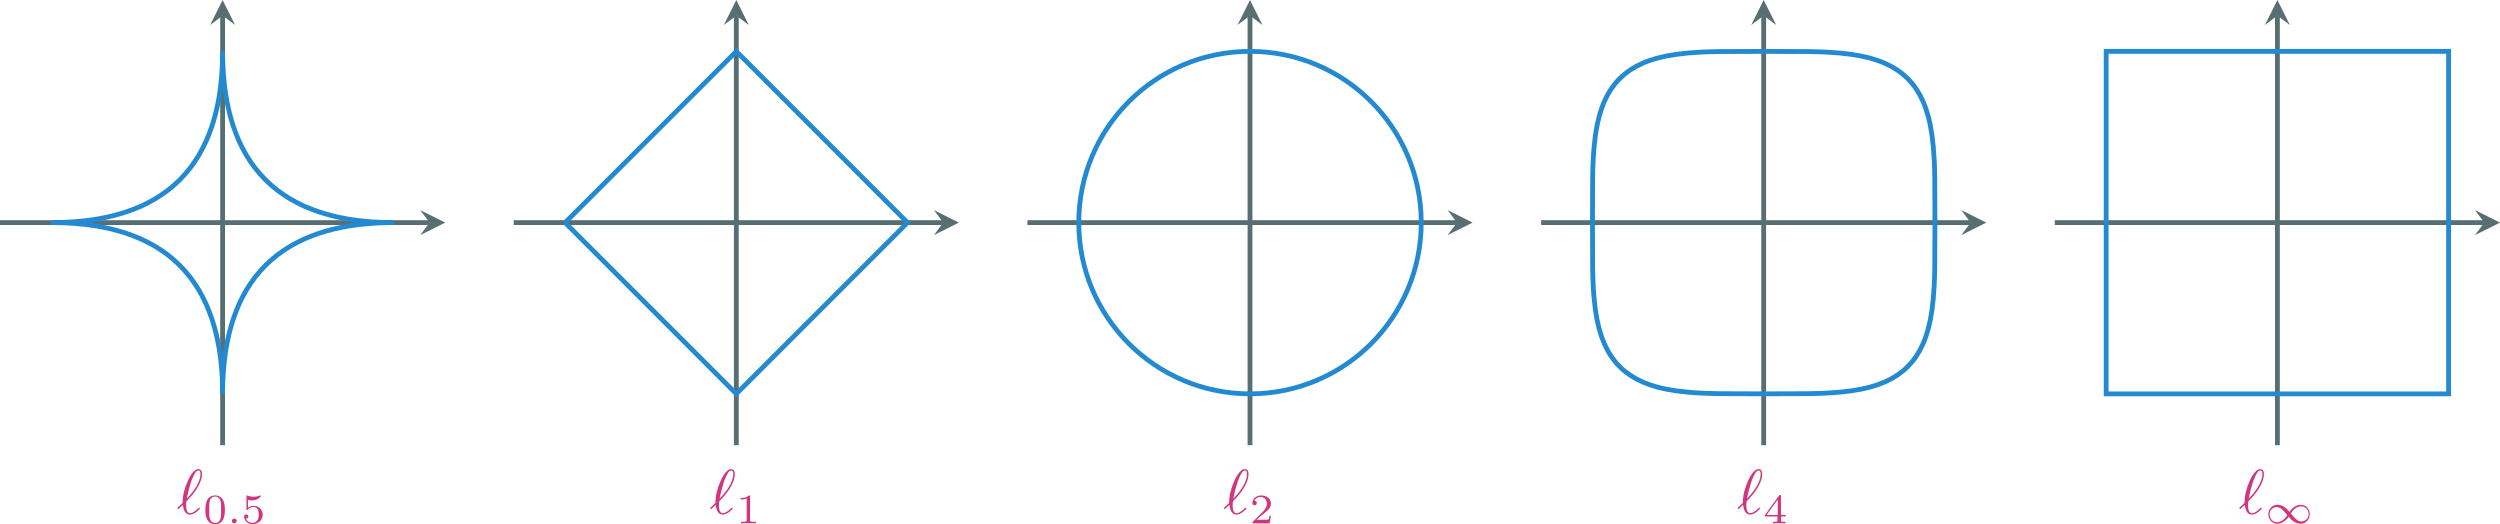 <?xml version="1.0" encoding="UTF-8" standalone="no"?>
<svg
   width="413.867pt"
   height="86.779pt"
   viewBox="0 0 413.867 86.779"
   version="1.2"
   id="svg155"
   sodipodi:docname="norm.svg"
   inkscape:version="1.1.1 (3bf5ae0d25, 2021-09-20)"
   xmlns:inkscape="http://www.inkscape.org/namespaces/inkscape"
   xmlns:sodipodi="http://sodipodi.sourceforge.net/DTD/sodipodi-0.dtd"
   xmlns:xlink="http://www.w3.org/1999/xlink"
   xmlns="http://www.w3.org/2000/svg"
   xmlns:svg="http://www.w3.org/2000/svg">
  <sodipodi:namedview
     id="namedview157"
     pagecolor="#ffffff"
     bordercolor="#666666"
     borderopacity="1.0"
     inkscape:pageshadow="2"
     inkscape:pageopacity="0.0"
     inkscape:pagecheckerboard="0"
     inkscape:document-units="pt"
     showgrid="false"
     inkscape:zoom="0.82670455"
     inkscape:cx="276.39863"
     inkscape:cy="431.83505"
     inkscape:window-width="3840"
     inkscape:window-height="2106"
     inkscape:window-x="0"
     inkscape:window-y="54"
     inkscape:window-maximized="1"
     inkscape:current-layer="svg155" />
  <defs
     id="defs40">
    <g
       id="g38">
      <symbol
         overflow="visible"
         id="glyph0-0">
        <path
           style="stroke:none"
           d=""
           id="path2" />
      </symbol>
      <symbol
         overflow="visible"
         id="glyph0-1">
        <path
           style="stroke:none"
           d="m 0.172,-1.047 c -0.031,0.031 -0.062,0.078 -0.062,0.109 0,0.062 0.062,0.141 0.125,0.141 0.062,0 0.094,-0.031 0.391,-0.328 C 0.703,-1.203 0.906,-1.391 1,-1.484 1.109,-0.656 1.406,0.125 2.172,0.125 2.594,0.125 2.969,-0.109 3.188,-0.266 3.328,-0.375 3.828,-0.781 3.828,-0.891 c 0,-0.031 -0.031,-0.125 -0.125,-0.125 -0.031,0 -0.047,0 -0.141,0.094 -0.672,0.656 -1.062,0.812 -1.375,0.812 -0.469,0 -0.641,-0.547 -0.641,-1.359 0,-0.062 0.031,-0.547 0.062,-0.594 C 1.625,-2.094 1.625,-2.125 1.844,-2.328 c 0.844,-0.859 2.328,-2.625 2.328,-4.25 0,-0.188 0,-0.828 -0.609,-0.828 -0.875,0 -1.656,1.734 -1.75,1.984 C 1.297,-4.281 0.969,-3.062 0.969,-1.812 Z M 1.656,-2.516 C 1.688,-2.625 2.125,-4.953 2.734,-6.188 c 0.281,-0.562 0.5,-0.984 0.828,-0.984 0.359,0 0.359,0.375 0.359,0.547 0,1.75 -1.766,3.594 -2.266,4.109 z m 0,0"
           id="path5" />
      </symbol>
      <symbol
         overflow="visible"
         id="glyph1-0">
        <path
           style="stroke:none"
           d=""
           id="path8" />
      </symbol>
      <symbol
         overflow="visible"
         id="glyph1-1">
        <path
           style="stroke:none"
           d="M 3.594,-2.219 C 3.594,-2.984 3.5,-3.547 3.188,-4.031 2.969,-4.344 2.531,-4.625 1.984,-4.625 c -1.625,0 -1.625,1.906 -1.625,2.406 0,0.5 0,2.359 1.625,2.359 1.609,0 1.609,-1.859 1.609,-2.359 z M 1.984,-0.062 c -0.328,0 -0.75,-0.188 -0.891,-0.75 C 1,-1.219 1,-1.797 1,-2.312 1,-2.828 1,-3.359 1.094,-3.734 1.25,-4.281 1.688,-4.438 1.984,-4.438 c 0.375,0 0.734,0.234 0.859,0.641 0.109,0.375 0.125,0.875 0.125,1.484 0,0.516 0,1.031 -0.094,1.469 -0.141,0.641 -0.609,0.781 -0.891,0.781 z m 0,0"
           id="path11" />
      </symbol>
      <symbol
         overflow="visible"
         id="glyph1-2">
        <path
           style="stroke:none"
           d="m 1.078,-3.891 c 0.359,0.094 0.562,0.094 0.672,0.094 0.922,0 1.469,-0.625 1.469,-0.734 0,-0.078 -0.047,-0.094 -0.078,-0.094 -0.016,0 -0.031,0 -0.062,0.016 -0.172,0.062 -0.531,0.203 -1.047,0.203 -0.203,0 -0.562,-0.016 -1.016,-0.188 C 0.938,-4.625 0.922,-4.625 0.922,-4.625 c -0.094,0 -0.094,0.078 -0.094,0.188 v 2.047 c 0,0.125 0,0.203 0.109,0.203 0.062,0 0.078,0 0.141,-0.094 0.297,-0.375 0.734,-0.438 0.969,-0.438 0.422,0 0.609,0.328 0.641,0.391 0.125,0.234 0.172,0.5 0.172,0.906 0,0.203 0,0.609 -0.219,0.922 -0.172,0.25 -0.469,0.422 -0.812,0.422 -0.453,0 -0.922,-0.25 -1.094,-0.719 0.266,0.016 0.406,-0.156 0.406,-0.344 0,-0.297 -0.266,-0.344 -0.359,-0.344 0,0 -0.344,0 -0.344,0.375 0,0.625 0.578,1.25 1.406,1.25 0.891,0 1.672,-0.656 1.672,-1.547 0,-0.781 -0.594,-1.5 -1.453,-1.5 -0.312,0 -0.672,0.062 -0.984,0.328 z m 0,0"
           id="path14" />
      </symbol>
      <symbol
         overflow="visible"
         id="glyph1-3">
        <path
           style="stroke:none"
           d="m 2.328,-4.438 c 0,-0.188 0,-0.188 -0.203,-0.188 -0.453,0.438 -1.078,0.438 -1.359,0.438 v 0.25 c 0.156,0 0.625,0 1,-0.188 v 3.547 c 0,0.234 0,0.328 -0.688,0.328 H 0.812 V 0 c 0.125,0 0.984,-0.031 1.234,-0.031 0.219,0 1.094,0.031 1.25,0.031 V -0.25 H 3.031 c -0.703,0 -0.703,-0.094 -0.703,-0.328 z m 0,0"
           id="path17" />
      </symbol>
      <symbol
         overflow="visible"
         id="glyph1-4">
        <path
           style="stroke:none"
           d="M 3.516,-1.266 H 3.281 c -0.016,0.156 -0.094,0.562 -0.188,0.625 C 3.047,-0.594 2.516,-0.594 2.406,-0.594 H 1.125 c 0.734,-0.641 0.984,-0.844 1.391,-1.172 0.516,-0.406 1,-0.844 1,-1.5 0,-0.844 -0.734,-1.359 -1.625,-1.359 -0.859,0 -1.453,0.609 -1.453,1.25 0,0.344 0.297,0.391 0.375,0.391 0.156,0 0.359,-0.125 0.359,-0.375 0,-0.125 -0.047,-0.375 -0.406,-0.375 C 0.984,-4.219 1.453,-4.375 1.781,-4.375 c 0.703,0 1.062,0.547 1.062,1.109 0,0.609 -0.438,1.078 -0.656,1.328 L 0.516,-0.266 C 0.438,-0.203 0.438,-0.188 0.438,0 h 2.875 z m 0,0"
           id="path20" />
      </symbol>
      <symbol
         overflow="visible"
         id="glyph1-5">
        <path
           style="stroke:none"
           d="m 3.688,-1.141 v -0.25 H 2.906 V -4.5 c 0,-0.141 0,-0.203 -0.141,-0.203 -0.094,0 -0.125,0 -0.188,0.109 l -2.312,3.203 v 0.25 h 2.062 v 0.562 c 0,0.25 0,0.328 -0.578,0.328 H 1.562 V 0 C 1.922,-0.016 2.359,-0.031 2.609,-0.031 2.875,-0.031 3.312,-0.016 3.672,0 v -0.25 h -0.188 C 2.906,-0.25 2.906,-0.328 2.906,-0.578 v -0.562 z M 2.375,-3.938 v 2.547 H 0.531 Z m 0,0"
           id="path23" />
      </symbol>
      <symbol
         overflow="visible"
         id="glyph2-0">
        <path
           style="stroke:none"
           d=""
           id="path26" />
      </symbol>
      <symbol
         overflow="visible"
         id="glyph2-1">
        <path
           style="stroke:none"
           d="m 1.578,-0.391 c 0,-0.25 -0.203,-0.406 -0.391,-0.406 -0.234,0 -0.406,0.188 -0.406,0.391 0,0.25 0.203,0.406 0.391,0.406 0.234,0 0.406,-0.188 0.406,-0.391 z m 0,0"
           id="path29" />
      </symbol>
      <symbol
         overflow="visible"
         id="glyph3-0">
        <path
           style="stroke:none"
           d=""
           id="path32" />
      </symbol>
      <symbol
         overflow="visible"
         id="glyph3-1">
        <path
           style="stroke:none"
           d="m 4.031,-1.906 c -0.375,-0.438 -0.484,-0.547 -0.75,-0.734 -0.422,-0.312 -0.875,-0.438 -1.25,-0.438 -0.875,0 -1.5,0.75 -1.5,1.578 0,0.812 0.609,1.562 1.469,1.562 0.969,0 1.656,-0.781 1.906,-1.156 0.359,0.438 0.484,0.547 0.734,0.734 0.438,0.312 0.875,0.422 1.266,0.422 0.859,0 1.484,-0.734 1.484,-1.562 0,-0.828 -0.594,-1.578 -1.469,-1.578 -0.969,0 -1.641,0.797 -1.891,1.172 z m 0.219,0.25 c 0.281,-0.453 0.891,-1.156 1.734,-1.156 0.719,0 1.219,0.641 1.219,1.312 0,0.656 -0.547,1.188 -1.188,1.188 -0.656,0 -1.094,-0.531 -1.766,-1.344 z M 3.672,-1.359 C 3.406,-0.906 2.797,-0.188 1.938,-0.188 c -0.719,0 -1.203,-0.641 -1.203,-1.312 0,-0.672 0.547,-1.188 1.188,-1.188 0.641,0 1.094,0.531 1.75,1.328 z m 0,0"
           id="path35" />
      </symbol>
    </g>
  </defs>
  <g
     id="g350"
     transform="translate(-99.066,-72.398)">
    <path
       style="fill:none;stroke:#576e73;stroke-width:0.797;stroke-linecap:butt;stroke-linejoin:miter;stroke-miterlimit:10;stroke-opacity:1"
       d="M 135.918,146.102 V 74.988"
       id="path44" />
    <path
       style="fill:#576e73;fill-opacity:1;fill-rule:nonzero;stroke:none"
       d="m 135.918,72.398 -2.07,4.145 2.07,-1.555 2.074,1.555"
       id="path46" />
    <path
       style="fill:none;stroke:#576e73;stroke-width:0.797;stroke-linecap:butt;stroke-linejoin:miter;stroke-miterlimit:10;stroke-opacity:1"
       d="m 99.066,109.25 h 71.113"
       id="path48" />
    <path
       style="fill:#576e73;fill-opacity:1;fill-rule:nonzero;stroke:none"
       d="m 172.77,109.25 -4.145,-2.074 1.555,2.074 -1.555,2.07"
       id="path50" />
    <path
       style="fill:none;stroke:#576e73;stroke-width:0.797;stroke-linecap:butt;stroke-linejoin:miter;stroke-miterlimit:10;stroke-opacity:1"
       d="M 220.961,146.102 V 74.988"
       id="path52" />
    <path
       style="fill:#576e73;fill-opacity:1;fill-rule:nonzero;stroke:none"
       d="m 220.961,72.398 -2.074,4.145 2.074,-1.555 2.07,1.555"
       id="path54" />
    <path
       style="fill:none;stroke:#576e73;stroke-width:0.797;stroke-linecap:butt;stroke-linejoin:miter;stroke-miterlimit:10;stroke-opacity:1"
       d="m 184.109,109.25 h 71.109"
       id="path56" />
    <path
       style="fill:#576e73;fill-opacity:1;fill-rule:nonzero;stroke:none"
       d="m 257.809,109.25 -4.141,-2.074 1.551,2.074 -1.551,2.07"
       id="path58" />
    <path
       style="fill:none;stroke:#576e73;stroke-width:0.797;stroke-linecap:butt;stroke-linejoin:miter;stroke-miterlimit:10;stroke-opacity:1"
       d="M 306,146.102 V 74.988"
       id="path60" />
    <path
       style="fill:#576e73;fill-opacity:1;fill-rule:nonzero;stroke:none"
       d="m 306,72.398 -2.07,4.145 2.07,-1.555 2.07,1.555"
       id="path62" />
    <path
       style="fill:none;stroke:#576e73;stroke-width:0.797;stroke-linecap:butt;stroke-linejoin:miter;stroke-miterlimit:10;stroke-opacity:1"
       d="m 269.148,109.25 h 71.113"
       id="path64" />
    <path
       style="fill:#576e73;fill-opacity:1;fill-rule:nonzero;stroke:none"
       d="m 342.852,109.25 -4.145,-2.074 1.555,2.074 -1.555,2.07"
       id="path66" />
    <path
       style="fill:none;stroke:#576e73;stroke-width:0.797;stroke-linecap:butt;stroke-linejoin:miter;stroke-miterlimit:10;stroke-opacity:1"
       d="M 391.039,146.102 V 74.988"
       id="path68" />
    <path
       style="fill:#576e73;fill-opacity:1;fill-rule:nonzero;stroke:none"
       d="m 391.039,72.398 -2.07,4.145 2.07,-1.555 2.074,1.555"
       id="path70" />
    <path
       style="fill:none;stroke:#576e73;stroke-width:0.797;stroke-linecap:butt;stroke-linejoin:miter;stroke-miterlimit:10;stroke-opacity:1"
       d="m 354.191,109.25 h 71.109"
       id="path72" />
    <path
       style="fill:#576e73;fill-opacity:1;fill-rule:nonzero;stroke:none"
       d="m 427.891,109.25 -4.145,-2.074 1.555,2.074 -1.555,2.07"
       id="path74" />
    <path
       style="fill:none;stroke:#576e73;stroke-width:0.797;stroke-linecap:butt;stroke-linejoin:miter;stroke-miterlimit:10;stroke-opacity:1"
       d="M 476.082,146.102 V 74.988"
       id="path76" />
    <path
       style="fill:#576e73;fill-opacity:1;fill-rule:nonzero;stroke:none"
       d="m 476.082,72.398 -2.074,4.145 2.074,-1.555 2.07,1.555"
       id="path78" />
    <path
       style="fill:none;stroke:#576e73;stroke-width:0.797;stroke-linecap:butt;stroke-linejoin:miter;stroke-miterlimit:10;stroke-opacity:1"
       d="m 439.23,109.25 h 71.109"
       id="path80" />
    <path
       style="fill:#576e73;fill-opacity:1;fill-rule:nonzero;stroke:none"
       d="m 512.934,109.25 -4.145,-2.074 1.551,2.074 -1.551,2.07"
       id="path82" />
    <path
       style="fill:none;stroke:#238ad1;stroke-width:0.797;stroke-linecap:butt;stroke-linejoin:miter;stroke-miterlimit:10;stroke-opacity:1"
       d="m 107.574,109.25 c 0,0 0.113,0 0.246,0 0.133,-0.004 0.453,-0.004 0.715,-0.008 0.258,-0.008 0.781,-0.016 1.156,-0.035 0.375,-0.016 1.074,-0.051 1.551,-0.086 0.477,-0.035 1.332,-0.109 1.891,-0.176 0.559,-0.066 1.52,-0.195 2.137,-0.305 0.617,-0.109 1.66,-0.316 2.312,-0.477 0.652,-0.16 1.727,-0.461 2.391,-0.688 0.668,-0.223 1.746,-0.633 2.402,-0.926 0.652,-0.297 1.695,-0.824 2.316,-1.195 0.625,-0.367 1.598,-1.02 2.172,-1.465 0.574,-0.441 1.457,-1.215 1.969,-1.727 0.512,-0.516 1.289,-1.395 1.73,-1.969 0.445,-0.574 1.098,-1.551 1.465,-2.172 0.367,-0.625 0.898,-1.664 1.191,-2.32 0.293,-0.656 0.703,-1.734 0.93,-2.398 0.223,-0.664 0.523,-1.742 0.688,-2.395 0.16,-0.652 0.367,-1.691 0.477,-2.309 0.109,-0.617 0.238,-1.582 0.305,-2.141 0.066,-0.559 0.137,-1.41 0.176,-1.887 0.035,-0.48 0.07,-1.176 0.086,-1.551 0.016,-0.379 0.027,-0.898 0.031,-1.16 0.008,-0.258 0.008,-0.582 0.008,-0.715 0,-0.133 0,-0.246 0,-0.246"
       id="path84" />
    <path
       style="fill:none;stroke:#238ad1;stroke-width:0.797;stroke-linecap:butt;stroke-linejoin:miter;stroke-miterlimit:10;stroke-opacity:1"
       d="m 107.574,109.25 c 0,0 0.113,0 0.246,0 0.133,0 0.453,0 0.715,0.008 0.258,0.004 0.781,0.016 1.156,0.031 0.375,0.016 1.074,0.051 1.551,0.086 0.477,0.039 1.332,0.109 1.891,0.176 0.559,0.066 1.52,0.199 2.137,0.305 0.617,0.109 1.66,0.316 2.312,0.477 0.652,0.164 1.727,0.465 2.391,0.688 0.668,0.227 1.746,0.637 2.402,0.93 0.652,0.293 1.695,0.824 2.316,1.191 0.625,0.367 1.598,1.023 2.172,1.465 0.574,0.441 1.457,1.219 1.969,1.73 0.512,0.512 1.289,1.395 1.73,1.969 0.445,0.574 1.098,1.547 1.465,2.172 0.367,0.621 0.898,1.664 1.191,2.316 0.293,0.656 0.703,1.734 0.93,2.402 0.223,0.664 0.523,1.738 0.688,2.391 0.16,0.652 0.367,1.695 0.477,2.312 0.109,0.617 0.238,1.578 0.305,2.137 0.066,0.559 0.137,1.414 0.176,1.891 0.035,0.477 0.07,1.176 0.086,1.551 0.016,0.375 0.027,0.898 0.031,1.156 0.008,0.262 0.008,0.582 0.008,0.715 0,0.133 0,0.25 0,0.25"
       id="path86" />
    <path
       style="fill:none;stroke:#238ad1;stroke-width:0.797;stroke-linecap:butt;stroke-linejoin:miter;stroke-miterlimit:10;stroke-opacity:1"
       d="m 164.266,109.25 c 0,0 -0.113,0 -0.246,0 -0.133,0 -0.457,0 -0.715,0.008 -0.262,0.004 -0.781,0.016 -1.16,0.031 -0.375,0.016 -1.07,0.051 -1.551,0.086 -0.477,0.039 -1.328,0.109 -1.887,0.176 -0.559,0.066 -1.523,0.199 -2.141,0.305 -0.617,0.109 -1.656,0.316 -2.309,0.477 -0.652,0.164 -1.73,0.465 -2.395,0.688 -0.664,0.227 -1.742,0.637 -2.398,0.93 -0.656,0.293 -1.695,0.824 -2.316,1.191 -0.625,0.367 -1.598,1.023 -2.176,1.465 -0.574,0.441 -1.453,1.219 -1.965,1.73 -0.516,0.512 -1.289,1.395 -1.73,1.969 -0.445,0.574 -1.098,1.547 -1.465,2.172 -0.371,0.621 -0.898,1.664 -1.195,2.316 -0.293,0.656 -0.703,1.734 -0.926,2.402 -0.227,0.664 -0.527,1.738 -0.688,2.391 -0.16,0.652 -0.367,1.695 -0.477,2.312 -0.109,0.617 -0.238,1.578 -0.305,2.137 -0.066,0.559 -0.141,1.414 -0.176,1.891 -0.035,0.477 -0.07,1.176 -0.086,1.551 -0.019,0.375 -0.027,0.898 -0.035,1.156 -0.004,0.262 -0.004,0.582 -0.008,0.715 0,0.133 0,0.25 0,0.25"
       id="path88" />
    <path
       style="fill:none;stroke:#238ad1;stroke-width:0.797;stroke-linecap:butt;stroke-linejoin:miter;stroke-miterlimit:10;stroke-opacity:1"
       d="m 164.266,109.25 c 0,0 -0.113,0 -0.246,0 -0.133,-0.004 -0.457,-0.004 -0.715,-0.008 -0.262,-0.008 -0.781,-0.016 -1.16,-0.035 -0.375,-0.016 -1.07,-0.051 -1.551,-0.086 -0.477,-0.035 -1.328,-0.109 -1.887,-0.176 -0.559,-0.066 -1.523,-0.195 -2.141,-0.305 -0.617,-0.109 -1.656,-0.316 -2.309,-0.477 -0.652,-0.16 -1.73,-0.461 -2.395,-0.688 -0.664,-0.223 -1.742,-0.633 -2.398,-0.926 -0.656,-0.297 -1.695,-0.824 -2.316,-1.195 -0.625,-0.367 -1.598,-1.02 -2.176,-1.465 -0.574,-0.441 -1.453,-1.215 -1.965,-1.727 -0.516,-0.516 -1.289,-1.395 -1.73,-1.969 -0.445,-0.574 -1.098,-1.551 -1.465,-2.172 -0.371,-0.625 -0.898,-1.664 -1.195,-2.32 -0.293,-0.656 -0.703,-1.734 -0.926,-2.398 -0.227,-0.664 -0.527,-1.742 -0.688,-2.395 -0.16,-0.652 -0.367,-1.691 -0.477,-2.309 -0.109,-0.617 -0.238,-1.582 -0.305,-2.141 -0.066,-0.559 -0.141,-1.41 -0.176,-1.887 -0.035,-0.48 -0.07,-1.176 -0.086,-1.551 -0.019,-0.379 -0.027,-0.898 -0.035,-1.16 -0.004,-0.258 -0.004,-0.582 -0.008,-0.715 0,-0.133 0,-0.246 0,-0.246"
       id="path90" />
    <use
       xlink:href="#glyph0-1"
       x="128.328"
       y="157.462"
       id="use92"
       width="100%"
       height="100%"
       style="fill:#d1357f;fill-opacity:1" />
    <use
       xlink:href="#glyph1-1"
       x="132.703"
       y="159.037"
       id="use96"
       width="100%"
       height="100%"
       style="fill:#d1357f;fill-opacity:1" />
    <use
       xlink:href="#glyph2-1"
       x="136.674"
       y="159.037"
       id="use100"
       width="100%"
       height="100%"
       style="fill:#d1357f;fill-opacity:1" />
    <use
       xlink:href="#glyph1-2"
       x="139.04"
       y="159.037"
       id="use104"
       width="100%"
       height="100%"
       style="fill:#d1357f;fill-opacity:1" />
    <path
       style="fill:none;stroke:#238ad1;stroke-width:0.797;stroke-linecap:butt;stroke-linejoin:miter;stroke-miterlimit:10;stroke-opacity:1"
       d="M 192.613,109.25 220.961,80.902 249.305,109.25 220.961,137.598 192.613,109.25"
       id="path108" />
    <use
       xlink:href="#glyph0-1"
       x="216.537"
       y="157.462"
       id="use110"
       width="100%"
       height="100%"
       style="fill:#d1357f;fill-opacity:1" />
    <use
       xlink:href="#glyph1-3"
       x="220.912"
       y="159.037"
       id="use114"
       width="100%"
       height="100%"
       style="fill:#d1357f;fill-opacity:1" />
    <path
       style="fill:none;stroke:#238ad1;stroke-width:0.797;stroke-linecap:butt;stroke-linejoin:miter;stroke-miterlimit:10;stroke-opacity:1"
       d="m 334.348,109.25 c 0,-15.656 -12.691,-28.348 -28.348,-28.348 -15.656,0 -28.348,12.691 -28.348,28.348 0,15.656 12.691,28.348 28.348,28.348 15.656,0 28.348,-12.691 28.348,-28.348 z m 0,0"
       id="path118" />
    <use
       xlink:href="#glyph0-1"
       x="301.578"
       y="157.462"
       id="use120"
       width="100%"
       height="100%"
       style="fill:#d1357f;fill-opacity:1" />
    <use
       xlink:href="#glyph1-4"
       x="305.953"
       y="159.037"
       id="use124"
       width="100%"
       height="100%"
       style="fill:#d1357f;fill-opacity:1" />
    <path
       style="fill:none;stroke:#238ad1;stroke-width:0.797;stroke-linecap:butt;stroke-linejoin:miter;stroke-miterlimit:10;stroke-opacity:1"
       d="m 362.695,109.25 c 0,0 0.008,-5.895 0.027,-7.332 0.016,-1.434 0.055,-2.301 0.09,-3.023 0.031,-0.723 0.102,-1.613 0.152,-2.176 0.051,-0.566 0.145,-1.402 0.211,-1.895 0.07,-0.488 0.191,-1.215 0.277,-1.648 0.086,-0.434 0.234,-1.082 0.336,-1.465 0.105,-0.387 0.281,-0.969 0.402,-1.316 0.121,-0.348 0.328,-0.879 0.465,-1.195 0.141,-0.316 0.375,-0.793 0.531,-1.082 0.156,-0.289 0.426,-0.727 0.602,-0.988 0.176,-0.262 0.473,-0.664 0.668,-0.902 0.195,-0.238 0.523,-0.605 0.742,-0.82 0.215,-0.215 0.578,-0.543 0.816,-0.738 0.242,-0.195 0.641,-0.496 0.902,-0.672 0.262,-0.176 0.703,-0.441 0.992,-0.602 0.285,-0.156 0.766,-0.391 1.082,-0.527 0.316,-0.141 0.844,-0.348 1.191,-0.465 0.352,-0.121 0.93,-0.301 1.316,-0.402 0.387,-0.105 1.035,-0.254 1.469,-0.34 0.43,-0.086 1.156,-0.207 1.648,-0.273 0.492,-0.066 1.328,-0.164 1.891,-0.215 0.566,-0.051 1.457,-0.117 2.18,-0.152 0.719,-0.031 1.586,-0.074 3.023,-0.09 1.438,-0.016 7.328,-0.027 7.328,-0.027"
       id="path128" />
    <path
       style="fill:none;stroke:#238ad1;stroke-width:0.797;stroke-linecap:butt;stroke-linejoin:miter;stroke-miterlimit:10;stroke-opacity:1"
       d="m 362.695,109.25 c 0,0 0.008,5.891 0.027,7.328 0.016,1.438 0.055,2.305 0.09,3.027 0.031,0.719 0.102,1.609 0.152,2.176 0.051,0.562 0.145,1.398 0.211,1.891 0.07,0.492 0.191,1.219 0.277,1.652 0.086,0.43 0.234,1.078 0.336,1.465 0.105,0.387 0.281,0.969 0.402,1.316 0.121,0.348 0.328,0.875 0.465,1.191 0.141,0.316 0.375,0.797 0.531,1.082 0.156,0.289 0.426,0.73 0.602,0.992 0.176,0.262 0.473,0.664 0.668,0.902 0.195,0.238 0.523,0.602 0.742,0.816 0.215,0.219 0.578,0.547 0.816,0.742 0.242,0.195 0.641,0.492 0.902,0.668 0.262,0.176 0.703,0.445 0.992,0.602 0.285,0.156 0.766,0.391 1.082,0.531 0.316,0.137 0.844,0.344 1.191,0.465 0.352,0.121 0.93,0.301 1.316,0.402 0.387,0.102 1.035,0.254 1.469,0.336 0.43,0.086 1.156,0.207 1.648,0.277 0.492,0.066 1.328,0.16 1.891,0.211 0.566,0.051 1.457,0.121 2.18,0.152 0.719,0.035 1.586,0.074 3.023,0.094 1.438,0.016 7.328,0.027 7.328,0.027"
       id="path130" />
    <path
       style="fill:none;stroke:#238ad1;stroke-width:0.797;stroke-linecap:butt;stroke-linejoin:miter;stroke-miterlimit:10;stroke-opacity:1"
       d="m 419.387,109.25 c 0,0 -0.012,5.891 -0.027,7.328 -0.016,1.438 -0.055,2.305 -0.09,3.027 -0.035,0.719 -0.102,1.609 -0.152,2.176 -0.051,0.562 -0.145,1.398 -0.215,1.891 -0.066,0.492 -0.188,1.219 -0.273,1.652 -0.086,0.43 -0.234,1.078 -0.34,1.465 -0.102,0.387 -0.281,0.969 -0.402,1.316 -0.117,0.348 -0.324,0.875 -0.465,1.191 -0.137,0.316 -0.371,0.797 -0.527,1.082 -0.16,0.289 -0.426,0.73 -0.602,0.992 -0.176,0.262 -0.473,0.664 -0.672,0.902 -0.195,0.238 -0.523,0.602 -0.738,0.816 -0.215,0.219 -0.582,0.547 -0.82,0.742 -0.238,0.195 -0.637,0.492 -0.902,0.668 -0.262,0.176 -0.699,0.445 -0.988,0.602 -0.289,0.156 -0.766,0.391 -1.082,0.531 -0.316,0.137 -0.848,0.344 -1.195,0.465 -0.348,0.121 -0.93,0.301 -1.316,0.402 -0.383,0.102 -1.031,0.254 -1.465,0.336 -0.434,0.086 -1.156,0.207 -1.648,0.277 -0.492,0.066 -1.328,0.16 -1.891,0.211 -0.566,0.051 -1.457,0.121 -2.18,0.152 -0.723,0.035 -1.59,0.074 -3.023,0.094 -1.438,0.016 -7.332,0.027 -7.332,0.027"
       id="path132" />
    <path
       style="fill:none;stroke:#238ad1;stroke-width:0.797;stroke-linecap:butt;stroke-linejoin:miter;stroke-miterlimit:10;stroke-opacity:1"
       d="m 419.387,109.25 c 0,0 -0.012,-5.895 -0.027,-7.332 -0.016,-1.434 -0.055,-2.301 -0.09,-3.023 -0.035,-0.723 -0.102,-1.613 -0.152,-2.176 -0.051,-0.566 -0.145,-1.402 -0.215,-1.895 -0.066,-0.488 -0.188,-1.215 -0.273,-1.648 -0.086,-0.434 -0.234,-1.082 -0.34,-1.465 -0.102,-0.387 -0.281,-0.969 -0.402,-1.316 -0.117,-0.348 -0.324,-0.879 -0.465,-1.195 -0.137,-0.316 -0.371,-0.793 -0.527,-1.082 -0.16,-0.289 -0.426,-0.727 -0.602,-0.988 -0.176,-0.262 -0.473,-0.664 -0.672,-0.902 -0.195,-0.238 -0.523,-0.605 -0.738,-0.82 -0.215,-0.215 -0.582,-0.543 -0.82,-0.738 -0.238,-0.195 -0.637,-0.496 -0.902,-0.672 -0.262,-0.176 -0.699,-0.441 -0.988,-0.602 -0.289,-0.156 -0.766,-0.391 -1.082,-0.527 -0.316,-0.141 -0.848,-0.348 -1.195,-0.465 -0.348,-0.121 -0.93,-0.301 -1.316,-0.402 -0.383,-0.105 -1.031,-0.254 -1.465,-0.34 -0.434,-0.086 -1.156,-0.207 -1.648,-0.273 -0.492,-0.066 -1.328,-0.164 -1.891,-0.215 -0.566,-0.051 -1.457,-0.117 -2.18,-0.152 -0.723,-0.031 -1.59,-0.074 -3.023,-0.09 -1.438,-0.016 -7.332,-0.027 -7.332,-0.027"
       id="path134" />
    <use
       xlink:href="#glyph0-1"
       x="386.618"
       y="157.462"
       id="use136"
       width="100%"
       height="100%"
       style="fill:#d1357f;fill-opacity:1" />
    <use
       xlink:href="#glyph1-5"
       x="390.993"
       y="159.037"
       id="use140"
       width="100%"
       height="100%"
       style="fill:#d1357f;fill-opacity:1" />
    <path
       style="fill:none;stroke:#238ad1;stroke-width:0.797;stroke-linecap:butt;stroke-linejoin:miter;stroke-miterlimit:10;stroke-opacity:1"
       d="M 447.734,137.598 V 80.902 h 56.691 v 56.695 z m 0,0"
       id="path144" />
    <use
       xlink:href="#glyph0-1"
       x="469.673"
       y="157.462"
       id="use146"
       width="100%"
       height="100%"
       style="fill:#d1357f;fill-opacity:1" />
    <use
       xlink:href="#glyph3-1"
       x="474.048"
       y="159.037"
       id="use150"
       width="100%"
       height="100%"
       style="fill:#d1357f;fill-opacity:1" />
  </g>
</svg>
